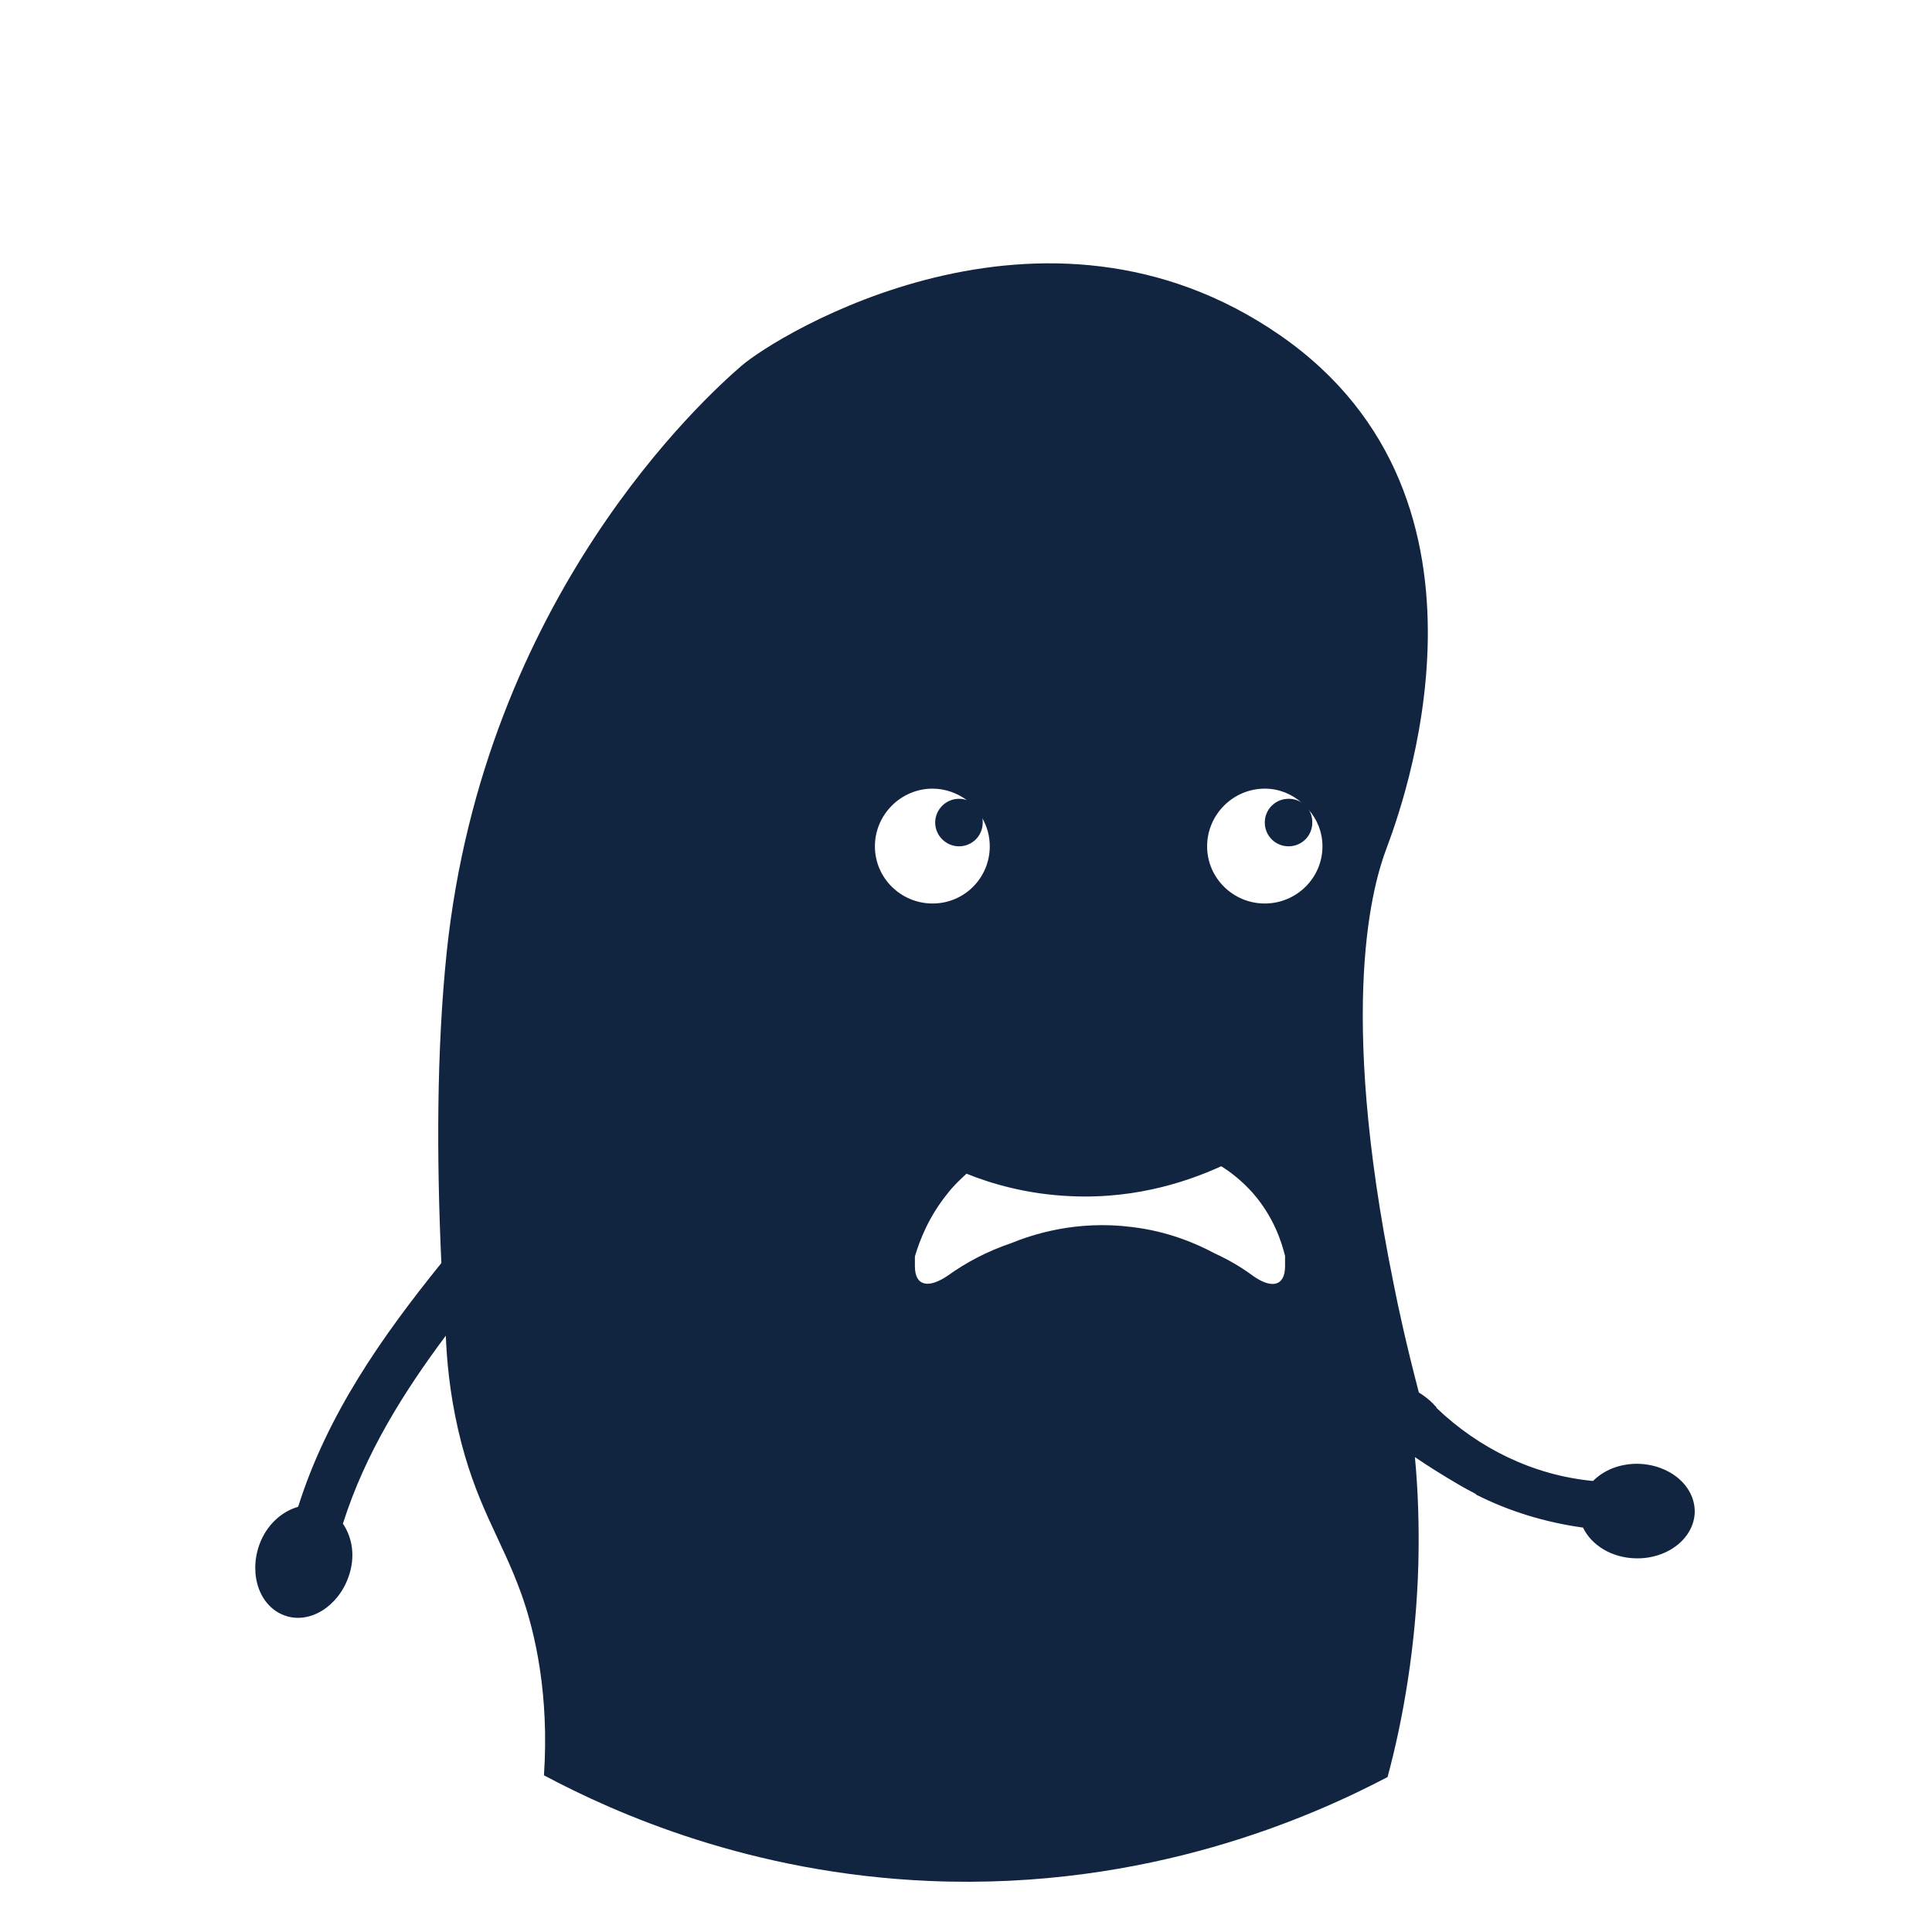 <svg width="20" height="20" viewBox="0 0 20 20" fill="none" xmlns="http://www.w3.org/2000/svg">
<path d="M16.948 15.153C16.761 15.153 16.601 15.221 16.492 15.33C16.487 15.33 16.487 15.33 16.483 15.33C15.872 15.271 15.307 14.993 14.87 14.574C14.87 14.569 14.87 14.569 14.87 14.569C14.861 14.556 14.847 14.547 14.838 14.533C14.788 14.483 14.733 14.442 14.688 14.415C14.565 13.945 14.478 13.554 14.424 13.276C13.836 10.378 14.223 9.13 14.351 8.788C14.496 8.396 15.717 5.18 13.253 3.472C10.793 1.768 8.036 3.472 7.672 3.79C7.303 4.109 5.011 6.178 4.624 9.859C4.519 10.875 4.519 11.986 4.569 13.075C3.954 13.836 3.389 14.642 3.089 15.59L3.084 15.599C2.911 15.649 2.756 15.79 2.683 15.995C2.574 16.31 2.692 16.633 2.948 16.724C3.203 16.816 3.499 16.633 3.608 16.323C3.681 16.119 3.649 15.918 3.549 15.772L3.553 15.763C3.781 15.048 4.173 14.419 4.615 13.827C4.624 14.059 4.651 14.401 4.743 14.802C4.92 15.572 5.189 15.923 5.394 16.492C5.544 16.907 5.686 17.554 5.631 18.378C6.374 18.774 7.772 19.394 9.626 19.472C11.895 19.567 13.599 18.797 14.364 18.396C14.524 17.804 14.661 17.03 14.683 16.178C14.692 15.781 14.679 15.417 14.647 15.084C14.788 15.18 14.934 15.271 15.098 15.367C15.157 15.403 15.221 15.435 15.28 15.467C15.28 15.472 15.28 15.472 15.28 15.472C15.622 15.645 15.995 15.759 16.383 15.813C16.383 15.813 16.383 15.813 16.387 15.813C16.474 15.995 16.683 16.128 16.938 16.132C17.271 16.137 17.54 15.918 17.544 15.649C17.544 15.376 17.28 15.157 16.948 15.153ZM9.057 8.761C9.057 8.433 9.326 8.164 9.654 8.164C9.786 8.164 9.909 8.21 10.009 8.283C9.982 8.273 9.954 8.269 9.927 8.269C9.795 8.269 9.681 8.378 9.681 8.515C9.681 8.652 9.795 8.761 9.927 8.761C10.064 8.761 10.173 8.652 10.173 8.515C10.173 8.501 10.173 8.483 10.168 8.469C10.219 8.556 10.246 8.656 10.246 8.761C10.246 9.089 9.982 9.353 9.654 9.353C9.326 9.353 9.057 9.089 9.057 8.761ZM13.303 13.107C13.303 13.317 13.162 13.344 12.97 13.207C12.847 13.116 12.715 13.039 12.574 12.975C12.387 12.875 12.096 12.747 11.717 12.702C11.143 12.629 10.688 12.779 10.465 12.87C10.223 12.952 10.005 13.066 9.809 13.207C9.613 13.339 9.471 13.317 9.471 13.107V13.007C9.522 12.834 9.617 12.592 9.809 12.355C9.872 12.273 9.941 12.21 10.005 12.15C10.255 12.251 10.629 12.364 11.089 12.383C11.8 12.415 12.351 12.205 12.642 12.073C12.738 12.132 12.856 12.223 12.97 12.351C13.184 12.597 13.266 12.852 13.303 13.002V13.107ZM13.093 9.353C12.765 9.353 12.496 9.089 12.496 8.761C12.496 8.433 12.765 8.164 13.093 8.164C13.239 8.164 13.371 8.219 13.476 8.31C13.44 8.283 13.389 8.269 13.339 8.269C13.203 8.269 13.093 8.378 13.093 8.515C13.093 8.652 13.203 8.761 13.339 8.761C13.476 8.761 13.585 8.652 13.585 8.515C13.585 8.465 13.572 8.415 13.544 8.378C13.636 8.483 13.69 8.615 13.69 8.761C13.69 9.089 13.421 9.353 13.093 9.353Z" fill="#122540"/>
</svg>
